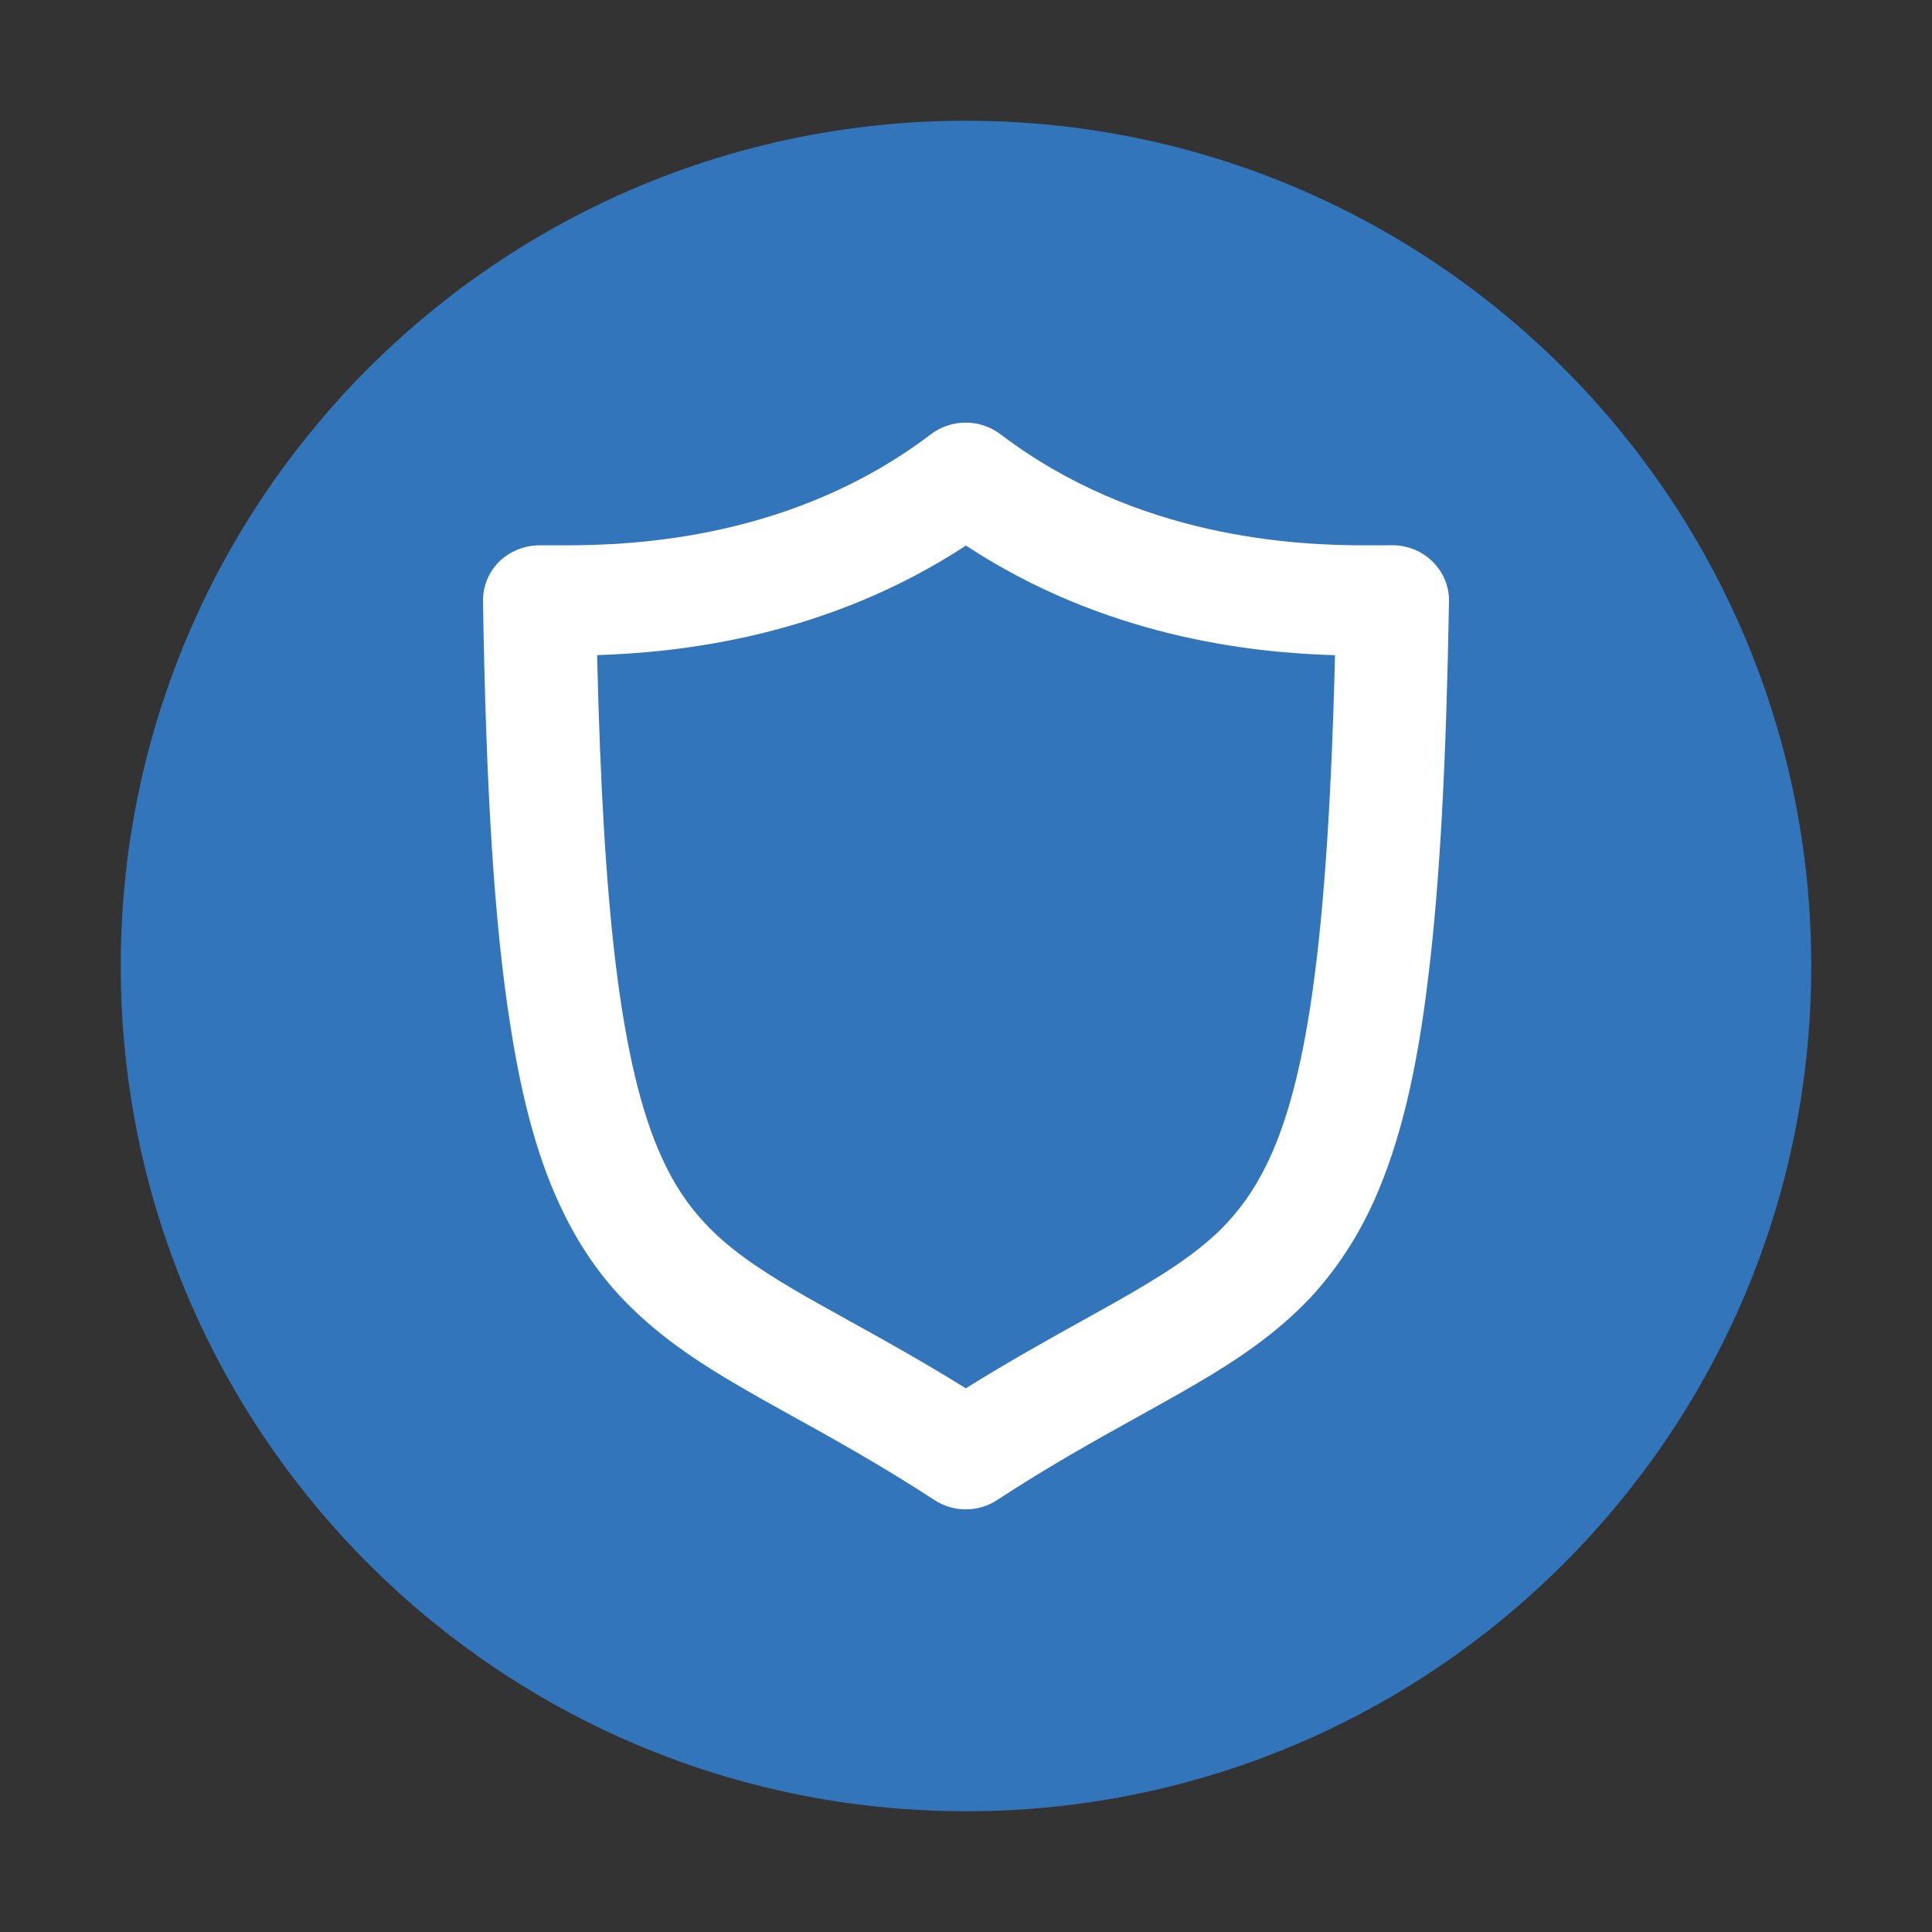 <svg width="32" height="32" viewBox="0 0 32 32" fill="none" xmlns="http://www.w3.org/2000/svg">
<rect x="0" y="0" width="32" height="32" fill="#333333" stroke="none"/>
<path d="M16 30C23.732 30 30 23.732 30 16C30 8.268 23.732 2 16 2C8.268 2 2 8.268 2 16C2 23.732 8.268 30 16 30Z" fill="#3375BB"/>
<path fill-rule="evenodd" clip-rule="evenodd" d="M23.064 9.031C23.188 9.031 23.311 9.056 23.425 9.102C23.54 9.149 23.643 9.218 23.73 9.304C23.817 9.39 23.886 9.493 23.932 9.605C23.979 9.717 24.002 9.837 24 9.959C23.955 12.578 23.852 14.582 23.658 16.169C23.47 17.755 23.186 18.933 22.759 19.887C22.471 20.524 22.115 21.051 21.698 21.5C21.135 22.093 20.493 22.524 19.791 22.933C19.491 23.108 19.179 23.281 18.852 23.463C18.154 23.85 17.387 24.276 16.516 24.845C16.362 24.946 16.181 25 15.996 25C15.811 25 15.63 24.946 15.477 24.845C14.593 24.27 13.816 23.838 13.112 23.449C12.956 23.362 12.802 23.277 12.653 23.193C11.829 22.727 11.088 22.283 10.44 21.642C10.008 21.22 9.635 20.705 9.338 20.095C8.933 19.278 8.658 18.289 8.457 17.009C8.184 15.298 8.05 13.061 8 9.958C7.998 9.838 8.021 9.718 8.066 9.606C8.112 9.493 8.18 9.391 8.266 9.304C8.444 9.131 8.685 9.033 8.936 9.032H9.323C10.515 9.036 13.146 8.922 15.421 7.191C15.586 7.067 15.787 7 15.995 7C16.203 7 16.404 7.067 16.569 7.191C18.844 8.922 21.475 9.038 22.673 9.032M20.973 19.302C21.265 18.713 21.509 17.9 21.693 16.731C21.913 15.334 22.048 13.435 22.112 10.852C20.708 10.812 18.297 10.548 15.999 9.036C13.7 10.543 11.289 10.806 9.89 10.851C9.94 12.988 10.038 14.648 10.196 15.953C10.376 17.438 10.632 18.445 10.952 19.153C11.163 19.623 11.397 19.961 11.676 20.261C12.049 20.661 12.521 20.99 13.164 21.369C13.431 21.525 13.725 21.688 14.045 21.865C14.615 22.181 15.268 22.542 15.997 22.995C16.712 22.549 17.355 22.192 17.92 21.878C18.09 21.784 18.252 21.694 18.407 21.606C19.199 21.162 19.783 20.793 20.22 20.363C20.514 20.067 20.753 19.746 20.973 19.302" fill="white"/>
</svg>
